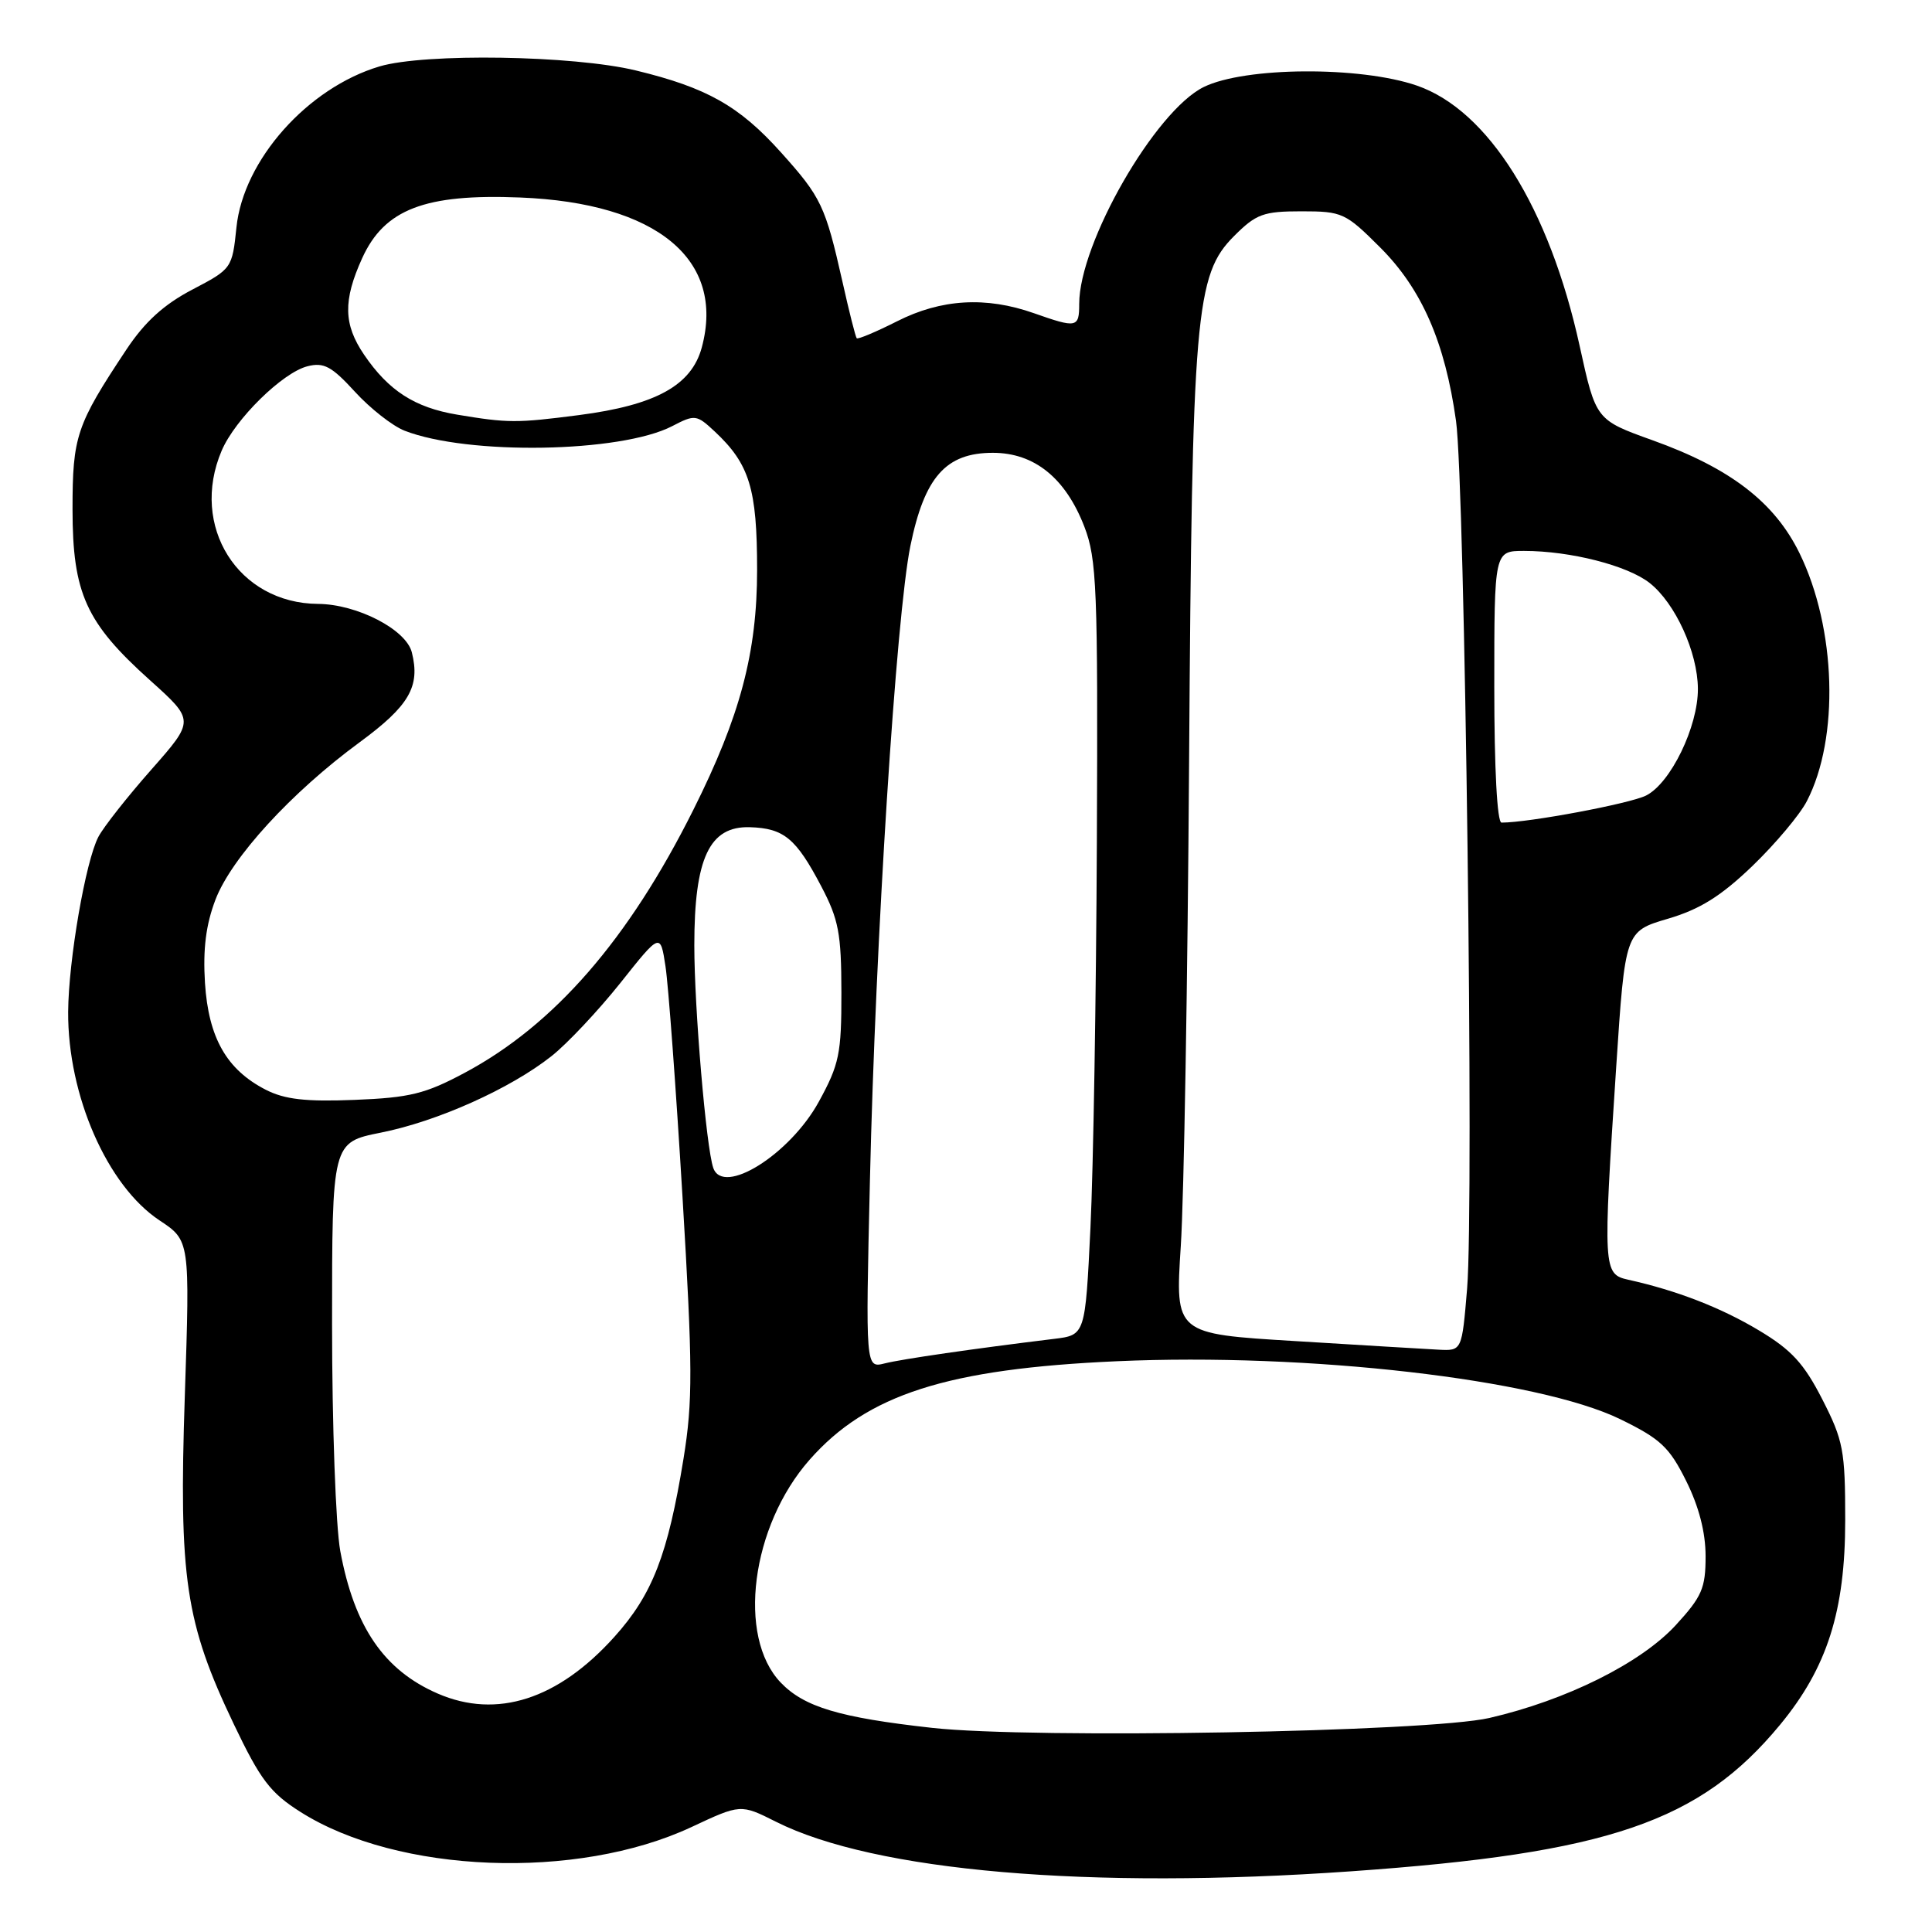 <?xml version="1.0" encoding="UTF-8" standalone="no"?>
<!DOCTYPE svg PUBLIC "-//W3C//DTD SVG 1.1//EN" "http://www.w3.org/Graphics/SVG/1.1/DTD/svg11.dtd" >
<svg xmlns="http://www.w3.org/2000/svg" xmlns:xlink="http://www.w3.org/1999/xlink" version="1.1" viewBox="0 0 256 256">
 <g >
 <path fill="currentColor"
d=" M 179.00 247.96 C 213.11 245.56 225.22 241.42 235.86 228.55 C 242.11 220.98 244.50 213.49 244.50 201.43 C 244.50 192.19 244.25 190.87 241.47 185.43 C 239.03 180.66 237.39 178.87 233.06 176.28 C 228.02 173.26 222.16 170.99 215.75 169.57 C 212.42 168.83 212.39 168.22 214.15 141.45 C 215.34 123.41 215.34 123.41 221.00 121.74 C 225.25 120.49 228.02 118.76 232.19 114.76 C 235.23 111.83 238.49 107.96 239.42 106.15 C 243.75 97.79 243.31 83.25 238.45 73.31 C 235.14 66.54 229.27 62.03 218.98 58.34 C 211.46 55.64 211.46 55.64 209.31 45.83 C 205.29 27.53 197.21 14.61 187.74 11.34 C 180.22 8.75 164.95 8.85 159.50 11.53 C 153.06 14.70 143.00 32.22 143.00 40.27 C 143.00 43.44 142.68 43.50 137.00 41.50 C 130.65 39.26 124.71 39.61 118.87 42.57 C 116.08 43.98 113.67 44.99 113.52 44.82 C 113.36 44.64 112.51 41.28 111.63 37.33 C 109.36 27.27 108.82 26.13 103.48 20.19 C 97.96 14.04 93.65 11.61 84.27 9.34 C 76.00 7.33 56.28 7.02 50.29 8.80 C 40.76 11.64 32.25 21.21 31.33 30.13 C 30.77 35.56 30.71 35.64 25.47 38.38 C 21.71 40.35 19.19 42.64 16.74 46.33 C 10.11 56.32 9.61 57.81 9.61 67.50 C 9.62 78.62 11.38 82.51 19.87 90.13 C 25.80 95.46 25.80 95.46 20.05 101.98 C 16.88 105.57 13.73 109.57 13.04 110.88 C 11.34 114.11 9.08 127.22 9.03 134.07 C 8.97 145.15 14.21 157.12 21.14 161.71 C 25.17 164.38 25.17 164.38 24.49 184.94 C 23.68 209.14 24.56 215.01 30.98 228.46 C 34.50 235.83 35.81 237.56 39.81 240.09 C 52.71 248.27 76.44 249.19 91.61 242.10 C 98.14 239.04 98.14 239.04 102.82 241.39 C 115.89 247.96 144.28 250.40 179.00 247.96 Z  M 123.50 228.95 C 111.24 227.59 106.56 226.19 103.45 222.95 C 97.63 216.87 99.52 202.23 107.27 193.43 C 114.90 184.77 125.50 181.37 148.00 180.37 C 173.30 179.24 203.80 182.75 214.67 188.04 C 220.02 190.65 221.19 191.74 223.42 196.22 C 225.12 199.63 226.00 203.04 226.00 206.22 C 226.00 210.46 225.51 211.57 222.02 215.37 C 217.38 220.39 207.54 225.29 197.35 227.64 C 189.29 229.50 136.85 230.43 123.50 228.95 Z  M 58.01 224.41 C 50.88 221.32 46.95 215.57 45.09 205.53 C 44.49 202.29 44.00 188.77 44.00 175.50 C 44.00 151.37 44.00 151.37 50.46 150.08 C 57.96 148.59 67.62 144.26 73.08 139.94 C 75.18 138.28 79.28 133.91 82.20 130.25 C 87.50 123.58 87.50 123.58 88.18 128.04 C 88.56 130.49 89.57 144.20 90.43 158.50 C 91.79 181.23 91.81 185.60 90.57 193.28 C 88.50 206.00 86.46 211.28 81.41 216.89 C 73.94 225.20 65.83 227.80 58.01 224.41 Z  M 115.27 156.40 C 116.00 124.59 118.75 81.58 120.63 72.34 C 122.50 63.20 125.33 60.00 131.56 60.00 C 137.06 60.00 141.19 63.34 143.68 69.78 C 145.33 74.07 145.49 77.87 145.34 111.50 C 145.25 131.85 144.87 154.89 144.49 162.70 C 143.80 176.91 143.80 176.91 139.65 177.41 C 129.07 178.70 119.52 180.08 117.22 180.66 C 114.69 181.29 114.69 181.29 115.27 156.40 Z  M 171.61 177.70 C 155.71 176.74 155.71 176.74 156.46 165.12 C 156.88 158.73 157.37 129.88 157.56 101.00 C 157.96 41.46 158.39 36.41 163.53 31.27 C 166.45 28.35 167.40 28.00 172.45 28.00 C 177.86 28.00 178.29 28.20 182.90 32.81 C 188.39 38.30 191.47 45.34 192.93 55.77 C 194.11 64.21 195.33 159.59 194.40 170.75 C 193.71 179.00 193.71 179.00 190.61 178.84 C 188.90 178.75 180.35 178.24 171.61 177.70 Z  M 94.51 154.75 C 93.57 152.02 92.00 133.58 92.00 125.27 C 92.00 113.70 94.00 109.44 99.37 109.61 C 103.87 109.75 105.48 111.08 108.82 117.44 C 111.13 121.83 111.48 123.70 111.49 131.50 C 111.50 139.63 111.21 141.03 108.50 145.98 C 104.67 152.97 95.81 158.53 94.51 154.75 Z  M 35.22 144.40 C 30.03 141.74 27.63 137.52 27.16 130.25 C 26.88 125.76 27.28 122.54 28.55 119.21 C 30.67 113.66 38.61 104.99 47.66 98.35 C 54.23 93.52 55.71 90.97 54.57 86.44 C 53.81 83.41 47.32 80.06 42.15 80.02 C 31.55 79.95 25.11 69.72 29.37 59.72 C 31.15 55.54 37.44 49.36 40.75 48.53 C 42.91 47.98 43.96 48.55 47.03 51.91 C 49.06 54.13 52.02 56.45 53.61 57.07 C 61.99 60.34 82.23 60.00 89.06 56.47 C 92.08 54.90 92.30 54.93 94.70 57.17 C 99.32 61.49 100.32 64.76 100.32 75.50 C 100.32 86.46 98.09 94.88 91.88 107.29 C 83.29 124.49 73.44 135.82 61.56 142.16 C 56.36 144.94 54.30 145.45 47.00 145.74 C 40.50 146.00 37.73 145.68 35.22 144.40 Z  M 198.00 91.00 C 198.00 73.00 198.00 73.00 201.95 73.00 C 208.07 73.00 215.65 74.93 218.59 77.25 C 221.98 79.92 224.95 86.42 224.98 91.26 C 225.01 96.27 221.38 103.76 218.12 105.41 C 215.97 106.49 202.60 109.00 198.96 109.00 C 198.38 109.00 198.00 101.82 198.00 91.00 Z  M 60.56 54.94 C 54.95 54.00 51.49 51.77 48.25 47.01 C 45.51 42.98 45.44 39.83 47.99 34.21 C 50.94 27.72 56.31 25.66 68.93 26.17 C 87.04 26.89 96.13 34.39 92.99 46.04 C 91.63 51.07 86.90 53.68 76.73 55.00 C 68.46 56.07 67.32 56.07 60.56 54.94 Z "/>
</g>
</svg>
